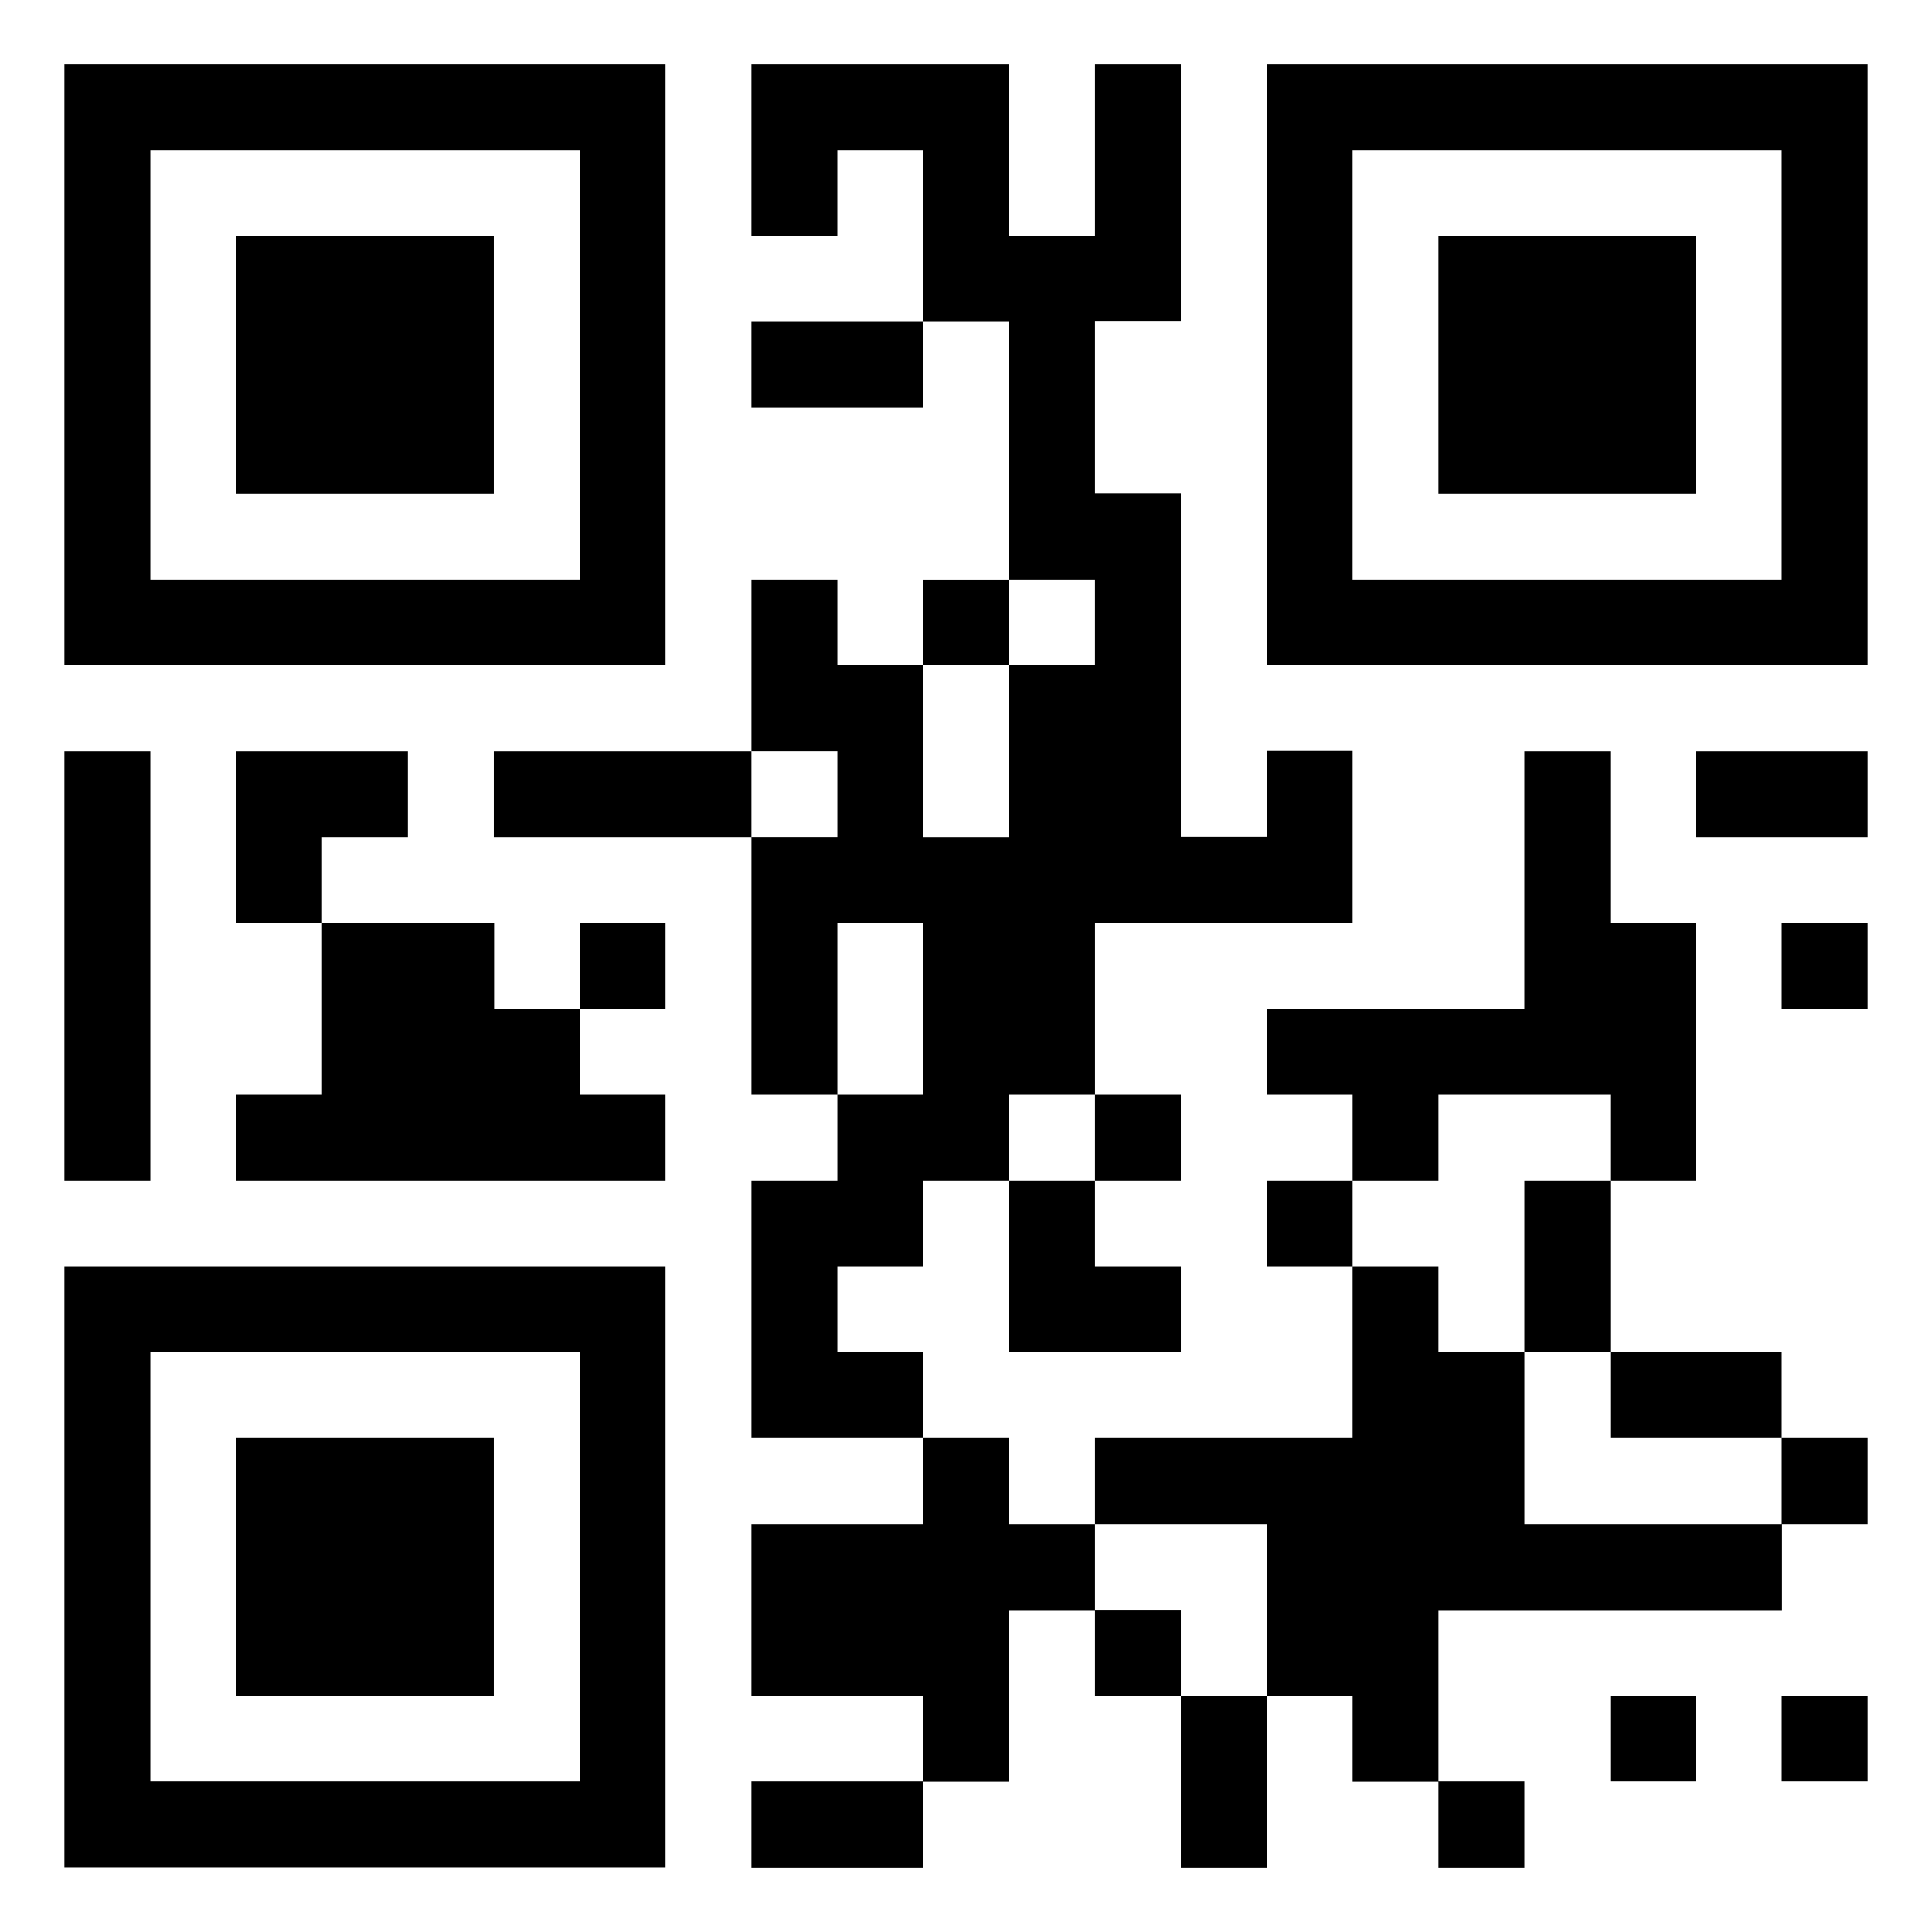 <?xml version="1.0" encoding="utf-8"?>
<!-- Generator: Adobe Illustrator 15.0.2, SVG Export Plug-In . SVG Version: 6.00 Build 0)  -->
<!DOCTYPE svg PUBLIC "-//W3C//DTD SVG 1.1//EN" "http://www.w3.org/Graphics/SVG/1.1/DTD/svg11.dtd">
<svg version="1.1" id="Layer_1" xmlns="http://www.w3.org/2000/svg" xmlns:xlink="http://www.w3.org/1999/xlink" x="0px" y="0px"
	 width="108px" height="108px" viewBox="0 0 108 108" enable-background="new 0 0 108 108" xml:space="preserve">
<path d="M27.604,56.4h4.8v4.795h4.8V66H13.202v-4.805h4.8v-9.599h9.619V56.4H27.604z M90.016,99.584h4.797v-4.797h-4.797V99.584z
	 M32.404,56.4h4.8v-4.804h-4.8V56.4z M99.598,99.584h4.803v-4.797h-4.803V99.584z M42.006,104.408h9.6v-4.824h-9.6V104.408z
	 M85.213,104.408v-4.824H80.41v4.824H85.213z M66.01,104.408h4.801v-9.621H66.01V104.408z M27.604,41.998v4.795h14.402v-4.795
	H27.604z M22.802,46.793v-4.795h-9.6v9.599h4.8v-4.804H22.802z M37.205,37.194H3.6V3.591h33.604V37.194z M32.404,8.388h-24v24.007
	h24V8.388z M13.202,94.787h14.402v-14.4H13.202V94.787z M61.211,89.988v4.799h4.799v-4.799H61.211z M27.604,13.19H13.202v14.405
	h14.402V13.19z M104.4,3.591v33.603h-33.59V3.591H104.4z M99.598,8.388H75.613v24.007h23.984V8.388z M3.6,70.785h33.604v33.605H3.6
	V70.785z M8.404,99.584h24V75.582h-24V99.584z M8.404,41.998H3.6V66h4.804V41.998z M70.811,66v4.785h4.803V66H70.811z
	 M56.408,85.199v-4.813h-4.802v4.813h-9.6v9.604h9.6v4.799h4.802v-9.596h4.803v-4.807H56.408z M42.006,22.792h9.6v-4.798h-9.6
	V22.792z M80.41,61.195h9.605V66h4.797V51.597h-4.797v-9.599h-4.803V56.4H70.811v4.795h4.803V66h4.797V61.195z M85.213,75.582H80.41
	v-4.797h-4.797v9.602H61.211v4.813h9.6v9.604h4.803v4.799h4.797v-9.596h19.203v-4.807h-14.4V75.582z M85.213,75.582h4.803V66h-4.803
	V75.582z M46.809,75.582v-4.797h4.798V66h4.802v-4.805h4.803V51.58h14.402v-9.6h-4.803v4.801H66.01V27.577h-4.799v-9.6h4.799V3.591
	h-4.799v9.599h-4.818V3.591H42.006v9.599h4.802V8.388h4.781v9.605h4.803v14.402h4.818v4.799h-4.818v9.599H51.59v-9.599h-4.781
	v-4.799h-4.802v9.602h4.802v4.795h-4.802v14.402h4.802v-9.599h4.781v9.599h-4.781V66h-4.802v14.387h9.583v-4.805H46.809z
	 M99.598,80.387v-4.805h-9.582v4.805H99.598z M94.797,13.19H80.41v14.405h14.387V13.19z M56.408,75.582h9.602v-4.797h-4.799V66
	h-4.803V75.582z M66.01,66v-4.805h-4.799V66H66.01z M94.797,46.793h9.604v-4.795h-9.604V46.793z M99.598,85.199h4.803v-4.813h-4.803
	V85.199z M99.598,56.4h4.803v-4.804h-4.803V56.4z M56.408,32.396h-4.802v4.799h4.802V32.396z M56.408,32.396"/>
</svg>
